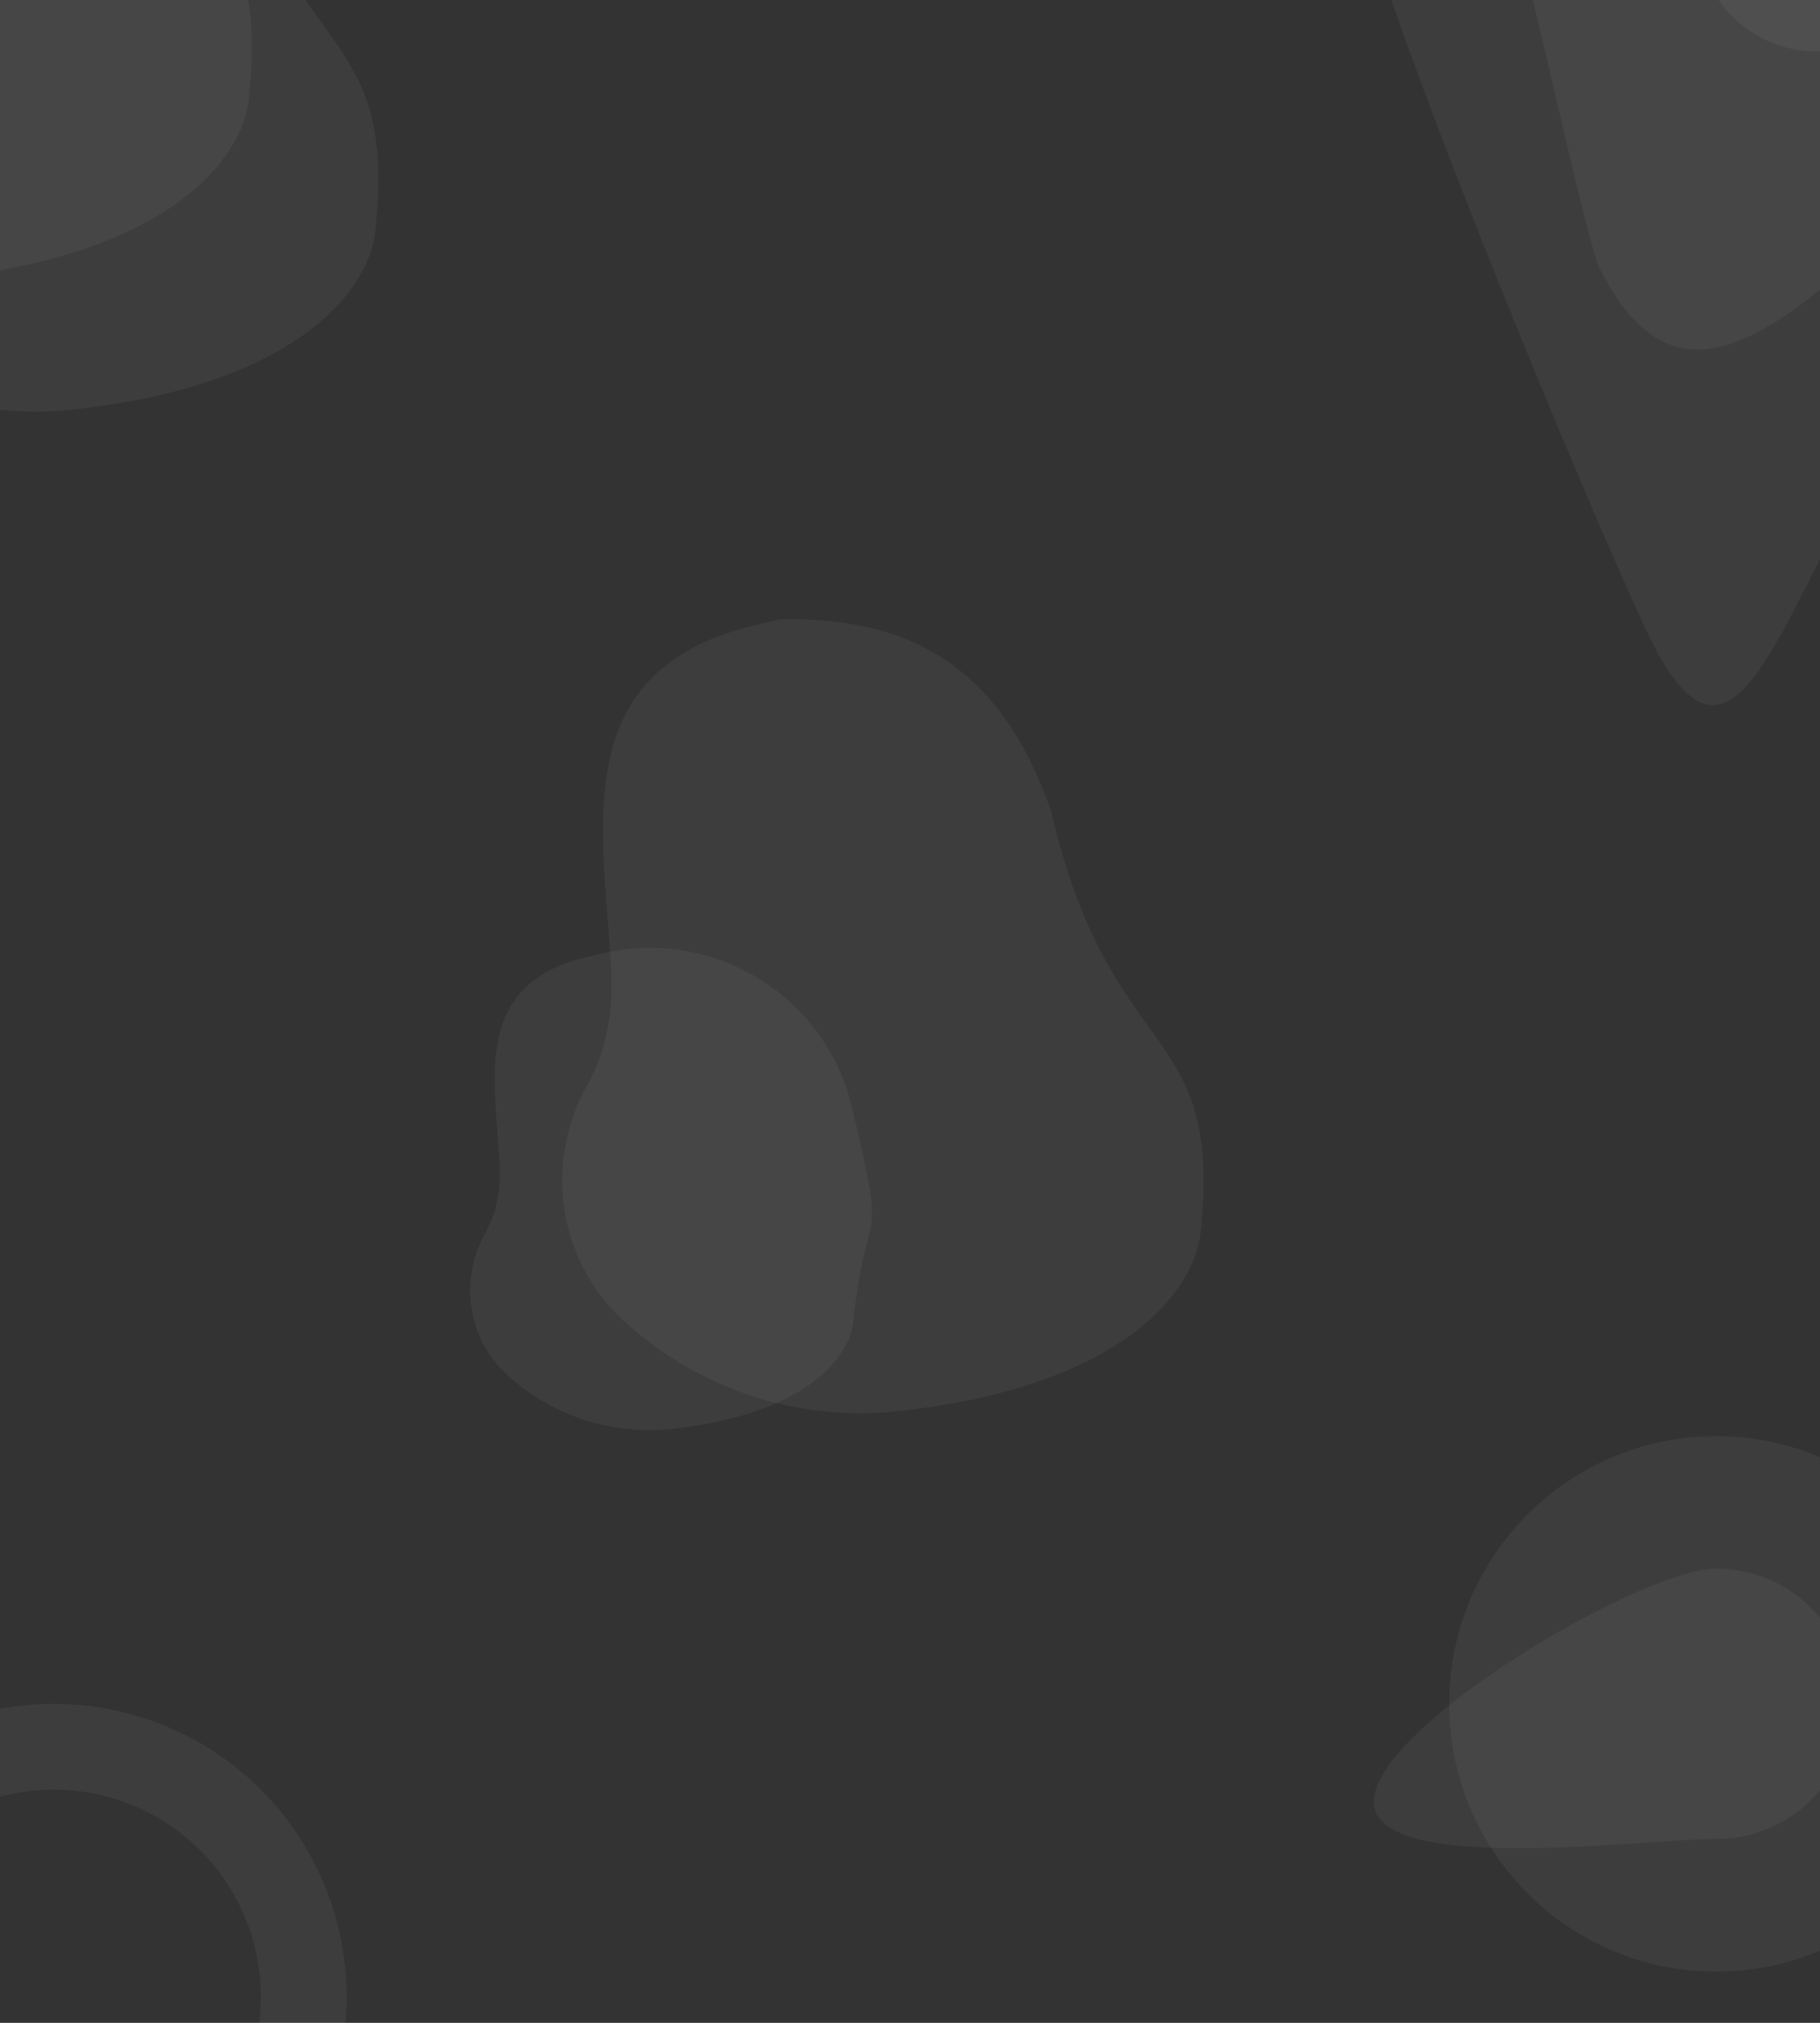 <svg id="Layer_1" data-name="Layer 1" xmlns="http://www.w3.org/2000/svg" viewBox="0 0 1080 1200"><rect x="0" y="0" width="1080" height="1200" fill="#333333" stroke="none"/><path d="M1080,0V331.65c-37,73.23-60.83,125.34-99.55,49.57C963.37,347.81,872.79,135.77,825.62,0Z" fill="#fff" opacity="0.05" style="isolation:isolate"/><path d="M447.56,371l15-3.63c74.14-1.63,130.49,25.37,161,113.42a43.39,43.39,0,0,1,1.06,4.22c36,148.83,101.36,120.5,87.78,246.42-3.6,33.43-44.48,90.82-179,105.67a207.08,207.08,0,0,1-164.52-54.75c-38.33-35.88-45.92-93.51-20.14-139.25,9-16,15.57-38.35,13.87-69C357.89,489.64,336.4,397.91,447.56,371Z" fill="#fff" opacity="0.05" style="isolation:isolate"/><path d="M222.71,137.27c-3.6,33.44-44.48,90.83-179,105.68A207.91,207.91,0,0,1,0,243.18V0H181.4C208.45,39.82,231.27,57.89,222.71,137.27Z" fill="#fff" opacity="0.05" style="isolation:isolate"/><path d="M147.58,59.15c-3.3,30.68-38,81.51-147.58,101.16V0H147.22C149.86,15.4,150.26,34.26,147.58,59.15Z" fill="#fff" opacity="0.05" style="isolation:isolate"/><path d="M347.39,568l9-2.17C421.63,550,488,589.11,504.8,654.09c.22.84.43,1.69.63,2.54,21.59,89.3,9,52.08.89,127.63-2.17,20.07-26.7,54.5-107.43,63.41a124.26,124.26,0,0,1-98.72-32.85c-23-21.53-27.55-56.11-12.08-83.56,5.41-9.61,9.34-23,8.32-41.39C293.59,639.16,280.69,584.12,347.39,568Z" fill="#fff" opacity="0.05" style="isolation:isolate"/><path d="M1080,0V171.93c-51.83,41.33-95.2,56.95-130.26-11.67-6.64-13-26.51-104.63-40.2-160.26Z" fill="#fff" opacity="0.05" style="isolation:isolate"/><path d="M1080,864.41v292.76a157.58,157.58,0,0,1-61.6,12.45c-87.5,0-158.43-71.11-158.43-158.83S930.9,852,1018.4,852A157.58,157.58,0,0,1,1080,864.41Z" fill="#fff" opacity="0.05" style="isolation:isolate"/><path d="M1080,959.64v102.3a79.68,79.68,0,0,1-61.6,29c-44.18,0-203.14,22-203.14-22.26s159-138.13,203.14-138.13A79.71,79.71,0,0,1,1080,959.64Z" fill="#fff" opacity="0.05" style="isolation:isolate"/><path d="M1019.9,0H1080V30.55A70.79,70.79,0,0,1,1019.9,0Z" fill="#fff" opacity="0.05"/><path d="M31.94,1010.79A175,175,0,0,0,0,1013.72v52.15a122.94,122.94,0,0,1,154.8,118.65,123.6,123.6,0,0,1-1,15.48H205q.67-7.65.68-15.48A173.73,173.73,0,0,0,31.94,1010.79Z" fill="#fff" opacity="0.05"/></svg>